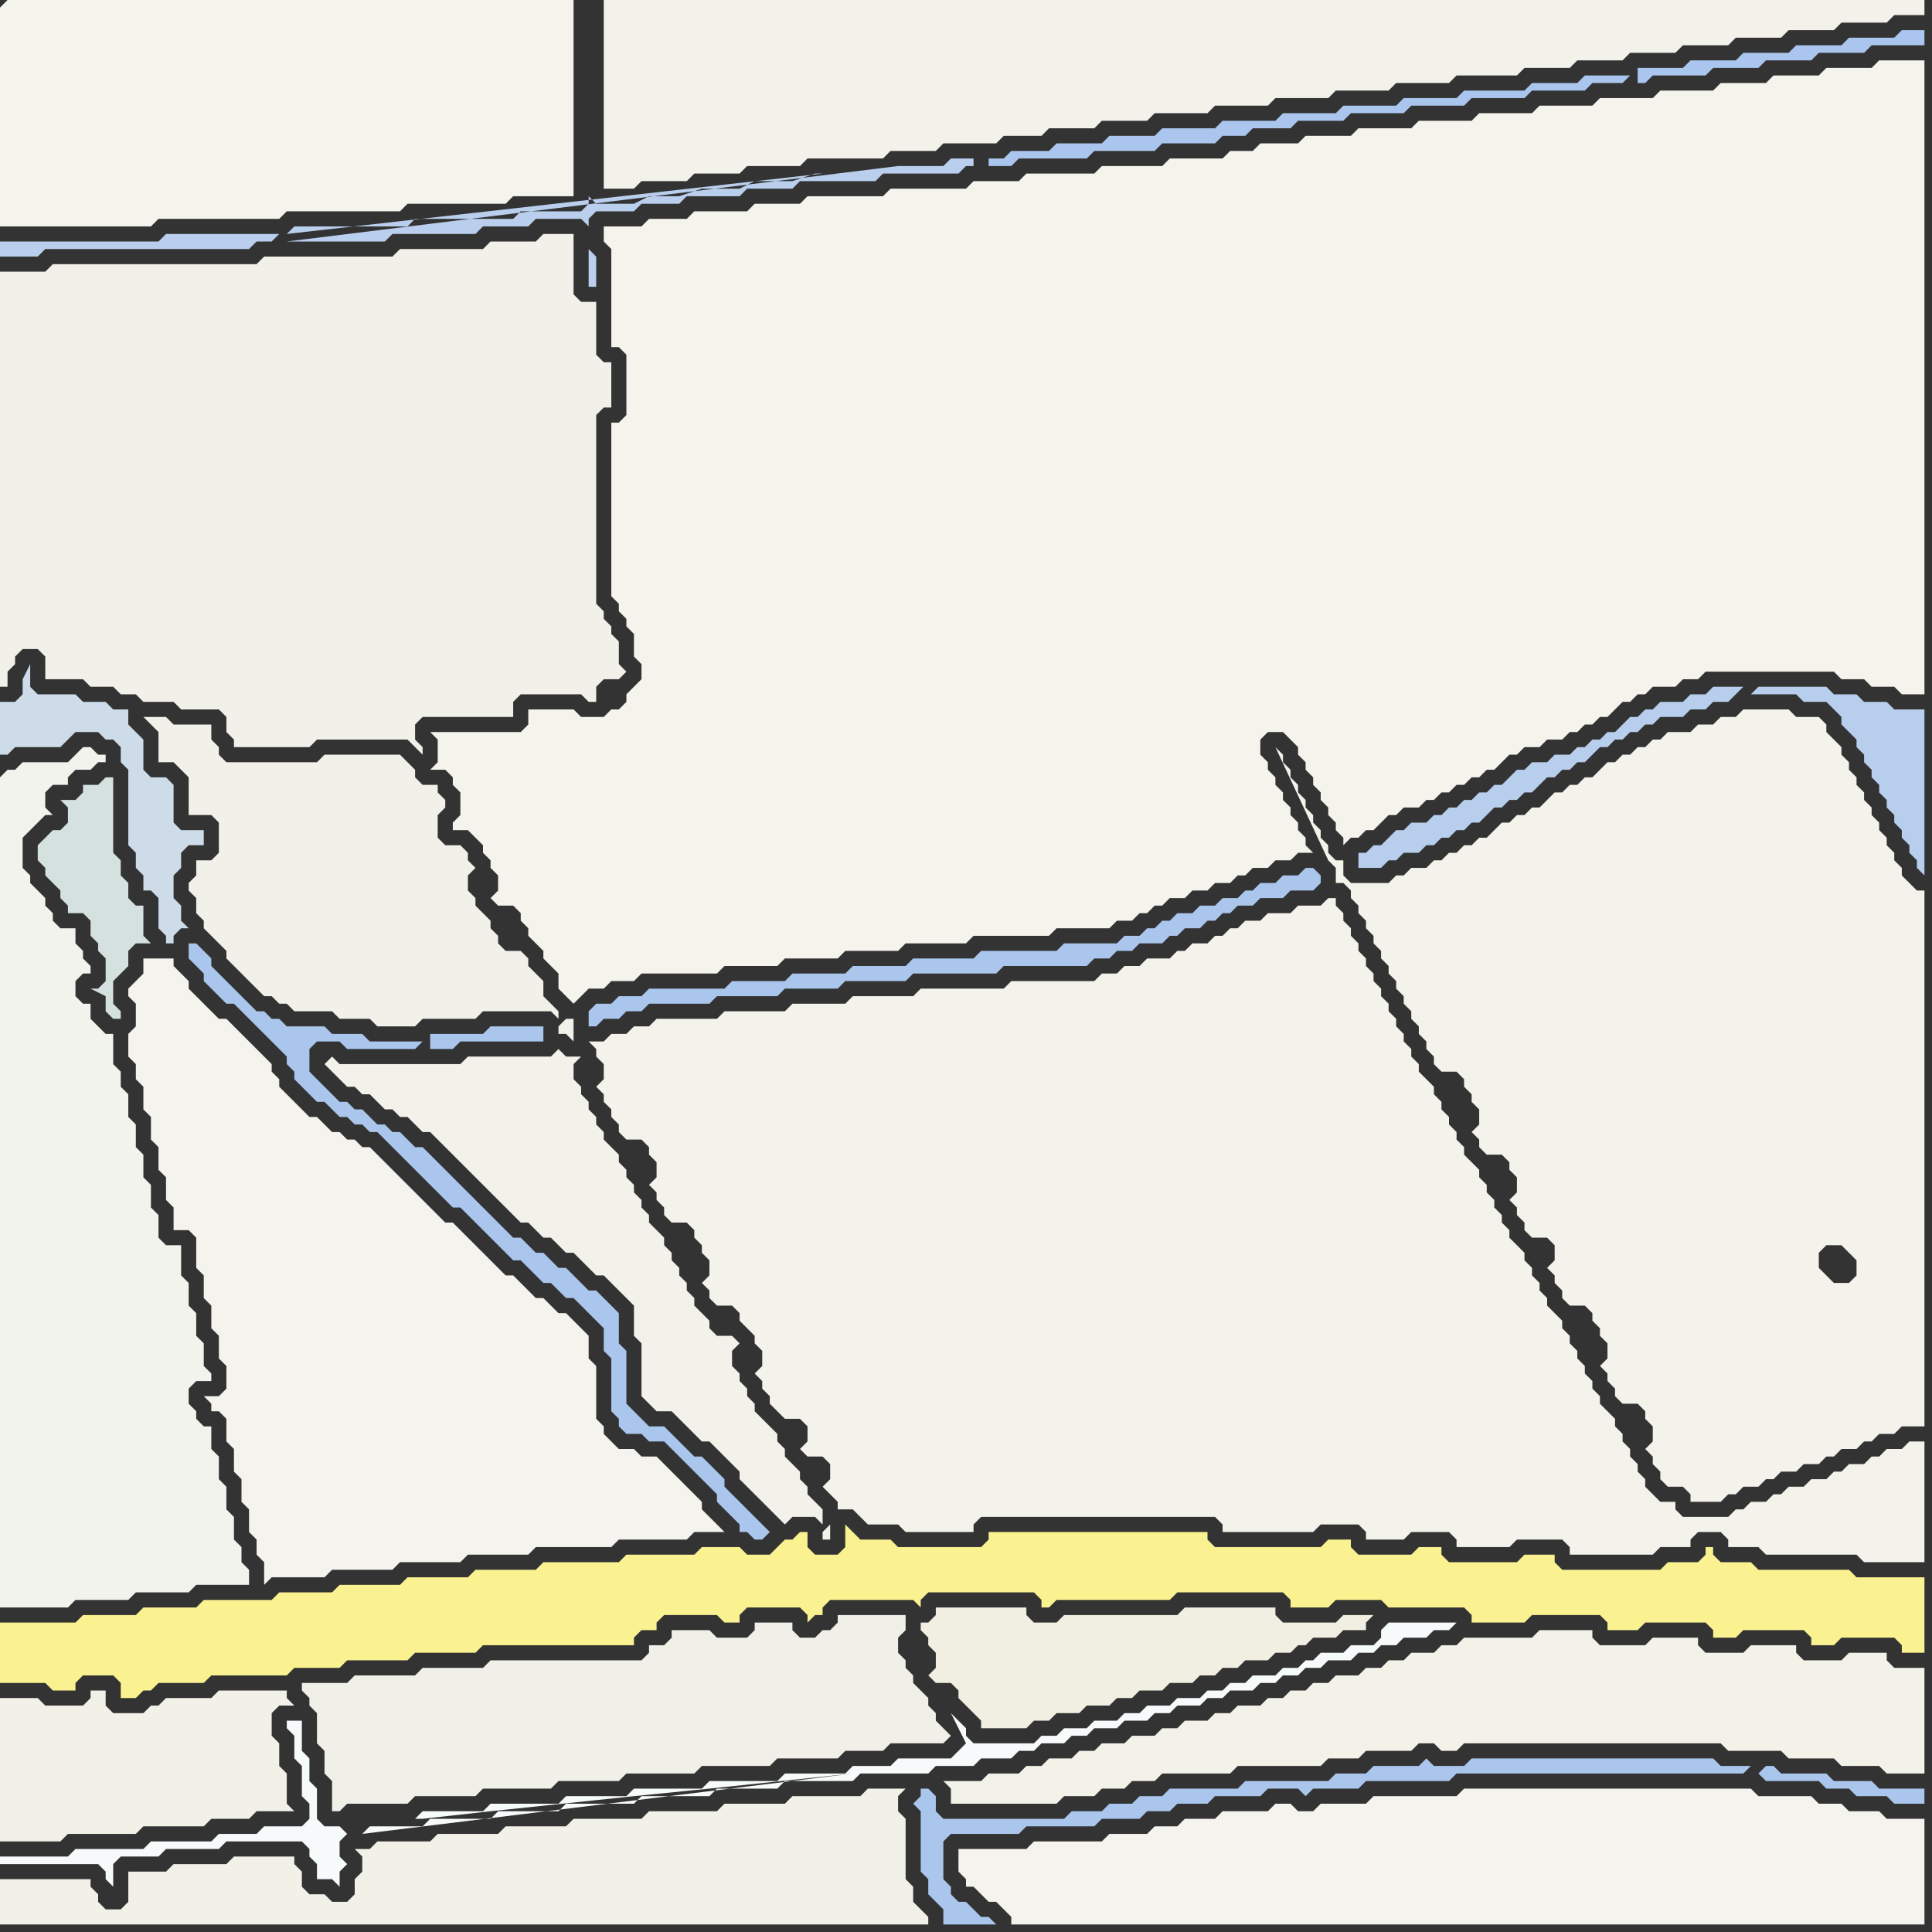<svg width="256" height="256" xmlns="http://www.w3.org/2000/svg"><rect width="100%" height="100%" fill="#333333" stroke="none"/><script> 
var tempColor;
function hoverPath(evt){
obj = evt.target;
tempColor = obj.getAttribute("fill");
obj.setAttribute("fill","red");
//alert(tempColor);
//obj.setAttribute("stroke","red");}
function recoverPath(evt){
obj = evt.target;
obj.setAttribute("fill", tempColor);
//obj.setAttribute("stroke", tempColor);
}</script><path onmouseover="hoverPath(evt)" onmouseout="recoverPath(evt)" fill="rgb(244,243,236)" d="M  0,1l 0,29 20,0 1,-1 16,0 1,-1 15,0 1,-1 13,0 1,-1 8,0 0,-26 -75,0 -1,1Z"/>
<path onmouseover="hoverPath(evt)" onmouseout="recoverPath(evt)" fill="rgb(242,241,232)" d="M  0,229l 0,15 8,0 1,-1 9,0 1,-1 8,0 1,-1 5,0 1,-1 5,0 -1,-1 0,-4 -1,-1 0,-3 -1,-1 0,-3 1,-1 2,0 -1,-1 0,-1 -9,0 -1,1 -6,0 -1,1 -1,0 -1,1 -4,0 -1,-1 0,-2 -2,0 0,1 -1,1 -5,0 -1,-1 -5,0Z"/>
<path onmouseover="hoverPath(evt)" onmouseout="recoverPath(evt)" fill="rgb(250,241,144)" d="M  37,211l 0,0 -1,1 -9,0 -1,1 -7,0 -1,1 -7,0 -1,1 -10,0 0,8 6,0 1,1 3,0 0,-1 1,-1 4,0 1,1 0,2 2,0 1,-1 1,0 1,-1 6,0 1,-1 10,0 1,-1 6,0 1,-1 8,0 1,-1 8,0 1,-1 20,0 0,-1 1,-1 2,0 0,-1 1,-1 7,0 1,1 2,0 0,-1 1,-1 7,0 1,1 0,1 1,-1 1,0 0,-1 1,-1 11,0 1,1 0,-1 1,-1 14,0 1,1 0,1 1,0 1,-1 15,0 1,-1 14,0 1,1 0,1 5,0 1,-1 6,0 1,1 10,0 1,1 0,1 7,0 1,-1 9,0 1,1 0,1 4,0 1,-1 8,0 1,1 0,1 3,0 1,-1 8,0 1,1 0,1 3,0 1,-1 7,0 1,1 0,1 3,0 0,-10 -9,0 -1,-1 -12,0 -1,-1 -4,0 -1,-1 0,-1 -1,0 0,1 -1,1 -4,0 -1,1 -13,0 -1,-1 0,-1 -4,0 -1,1 -9,0 -1,-1 0,-1 -3,0 -1,1 -7,0 -1,-1 0,-1 -3,0 -1,1 -14,0 -1,-1 0,-1 -29,0 0,1 -1,1 -11,0 -1,-1 -4,0 -1,-1 -1,-1 0,3 -1,1 -3,0 -1,-1 0,-2 -1,0 -1,1 -1,0 -1,1 -1,1 -3,0 -1,-1 -5,0 -1,1 -9,0 -1,1 -10,0 -1,1 -8,0 -1,1 -8,0 -1,1 -8,0 -1,1Z"/>
<path onmouseover="hoverPath(evt)" onmouseout="recoverPath(evt)" fill="rgb(243,242,234)" d="M  43,141l 2,2 1,1 1,0 1,1 1,0 1,1 1,1 1,0 1,1 1,0 1,1 1,1 1,0 1,1 1,1 8,8 1,1 1,1 1,0 1,1 1,1 1,0 1,1 1,1 1,0 1,1 1,1 1,1 1,0 1,1 1,1 1,1 1,1 0,4 1,1 0,7 1,1 1,1 2,0 1,1 1,1 1,1 1,1 1,0 1,1 1,1 1,1 1,1 0,1 1,1 1,1 1,1 1,1 1,1 1,1 1,-1 3,0 1,1 0,-2 -1,-1 -1,-1 0,-1 -1,-1 0,-1 -1,-1 -1,-1 0,-1 -1,-1 0,-1 -1,-1 -1,-1 -1,-1 0,-1 -1,-1 0,-1 -1,-1 0,-1 -1,-1 0,-2 1,-1 -1,-1 -2,0 -1,-1 0,-1 -1,-1 -1,-1 0,-1 -1,-1 0,-1 -1,-1 0,-1 -1,-1 0,-1 -1,-1 0,-1 -1,-1 -1,-1 0,-1 -1,-1 0,-1 -1,-1 0,-1 -1,-1 0,-1 -1,-1 0,-1 -1,-1 -1,-1 0,-1 -1,-1 0,-1 -1,-1 0,-1 -1,-1 0,-1 -1,-1 0,-2 1,-1 -2,0 -1,-1 -1,1 -11,0 -1,1 -16,0 -1,-1 -1,1 67,61 -1,1 0,1 1,0 0,-2 -67,-61Z"/>
<path onmouseover="hoverPath(evt)" onmouseout="recoverPath(evt)" fill="rgb(240,239,226)" d="M  123,217l 0,1 1,1 0,2 -1,1 1,1 2,0 1,1 0,1 1,1 1,1 1,1 0,1 6,0 1,-1 2,0 1,-1 3,0 1,-1 3,0 1,-1 2,0 1,-1 3,0 1,-1 3,0 1,-1 2,0 1,-1 2,0 1,-1 3,0 1,-1 2,0 1,-1 1,0 1,-1 3,0 1,-1 3,0 0,-1 1,-1 -4,0 -1,1 -7,0 -1,-1 0,-1 -12,0 -1,1 -15,0 -1,1 -3,0 -1,-1 0,-1 -12,0 0,1 -1,1 -1,0 0,1 1,1Z"/>
<path onmouseover="hoverPath(evt)" onmouseout="recoverPath(evt)" fill="rgb(244,243,237)" d="M  127,245l 0,3 1,1 0,1 1,0 1,1 1,1 1,0 1,1 1,1 0,1 121,0 0,-14 -5,0 -1,-1 -4,0 -1,-1 -3,0 -1,-1 -7,0 -1,-1 -38,0 -1,1 -11,0 -1,1 -6,0 -1,1 -2,0 -1,-1 -2,0 -1,1 -6,0 -1,1 -4,0 -1,1 -3,0 -1,1 -5,0 -1,1 -9,0 -1,1Z"/>
<path onmouseover="hoverPath(evt)" onmouseout="recoverPath(evt)" fill="rgb(244,243,235)" d="M  184,117l -5,0 -1,-1 0,-2 -1,0 -1,-1 0,-1 -1,-1 0,-1 -1,-1 0,-1 -1,-1 0,-1 -1,-1 0,-1 -1,-1 0,-1 -1,-1 0,-1 -1,-1 7,15 1,1 0,2 1,0 1,1 0,1 1,1 0,1 1,1 0,1 1,1 0,1 1,1 0,1 1,1 0,1 1,1 0,1 1,1 0,1 1,1 0,1 1,1 0,1 1,1 0,1 1,1 0,1 1,1 2,0 1,1 0,1 1,1 0,1 1,1 0,2 -1,1 1,1 0,1 1,1 2,0 1,1 0,1 1,1 0,2 -1,1 1,1 0,1 1,1 0,1 1,1 2,0 1,1 0,2 -1,1 1,1 0,1 1,1 0,1 1,1 2,0 1,1 0,1 1,1 0,1 1,1 0,2 -1,1 1,1 0,1 1,1 0,1 1,1 2,0 1,1 0,1 1,1 0,2 -1,1 1,1 0,1 1,1 0,1 1,1 2,0 1,1 0,1 4,0 1,-1 1,0 1,-1 2,0 1,-1 1,0 1,-1 2,0 1,-1 2,0 1,-1 1,0 1,-1 2,0 1,-1 1,0 1,-1 2,0 1,-1 3,0 0,-71 -1,0 -1,-1 -1,-1 0,-1 -1,-1 0,-1 -1,-1 0,-1 -1,-1 0,-1 -1,-1 0,-1 -1,-1 0,-1 -1,-1 0,-1 -1,-1 0,-1 -1,-1 0,-1 -1,-1 -1,-1 0,-1 -1,-1 -3,0 -1,-1 -6,0 -1,1 -2,0 -1,1 -2,0 -1,1 -3,0 -1,1 -1,0 -1,1 -1,0 -1,1 -1,0 -1,1 -1,0 -1,1 -1,1 -1,0 -1,1 -1,0 -1,1 -1,0 -1,1 -1,1 -1,0 -1,1 -1,0 -1,1 -1,0 -2,2 -1,0 -1,1 -1,0 -1,1 -1,0 -1,1 -1,0 -1,1 -2,0 -1,1 -1,0 -1,1 62,50 0,2 -1,1 -2,0 -1,-1 -1,-1 0,-2 1,-1 2,0 1,1 1,1 -62,-50Z"/>
<path onmouseover="hoverPath(evt)" onmouseout="recoverPath(evt)" fill="rgb(212,225,222)" d="M  15,109l 0,-6 -1,0 -1,1 -2,0 0,1 -1,1 -2,0 1,1 0,2 -1,1 -1,0 -1,1 -1,1 0,2 1,1 0,1 1,1 1,1 0,1 1,1 0,1 2,0 1,1 0,2 1,1 0,1 1,1 0,3 -1,1 -1,0 2,1 0,2 1,1 1,0 0,-1 -1,-1 0,-3 1,-1 1,-1 0,-2 1,-1 2,0 -1,-1 0,-4 -1,0 -1,-1 0,-2 -1,-1 0,-2 -1,-1Z"/>
<path onmouseover="hoverPath(evt)" onmouseout="recoverPath(evt)" fill="rgb(241,240,233)" d="M  26,114l 0,2 -1,1 0,1 1,1 0,2 1,1 0,1 1,1 1,1 1,1 0,1 1,1 1,1 1,1 1,1 1,1 1,0 1,1 1,0 1,1 5,0 1,1 4,0 1,1 5,0 1,-1 7,0 1,-1 9,0 1,1 0,-1 -1,-1 -1,-1 0,-2 -1,-1 -1,-1 0,-1 -1,-1 -2,0 -1,-1 0,-1 -1,-1 0,-1 -1,-1 -1,-1 0,-1 -1,-1 0,-2 1,-1 -1,-1 0,-1 -1,-1 -2,0 -1,-1 0,-3 1,-1 0,-1 -1,-1 0,-1 -2,0 -1,-1 0,-1 -1,-1 -1,-1 -10,0 -1,1 -12,0 -1,-1 0,-1 -1,-1 0,-2 -5,0 -1,-1 -3,0 1,1 0,0 1,1 0,4 2,0 1,1 1,1 0,5 3,0 1,1 0,4 -1,1 -2,0 49,21 -1,1 0,1 1,0 1,1 0,-3 -1,0 -49,-21Z"/>
<path onmouseover="hoverPath(evt)" onmouseout="recoverPath(evt)" fill="rgb(246,250,250)" d="M  45,242l -2,0 -1,-1 0,-4 -1,-1 0,-3 -1,-1 0,-4 -2,0 0,1 1,1 0,3 1,1 0,4 1,1 0,2 -1,1 -5,0 -1,1 -5,0 -1,1 -8,0 -1,1 -9,0 -1,1 -9,0 0,1 13,0 1,1 0,1 1,1 0,-3 1,-1 5,0 1,-1 7,0 1,-1 10,0 1,1 0,1 1,1 0,2 2,0 1,1 0,-2 1,-1 -1,-1 0,-2 1,-1 -1,-1 3,1 1,-1 7,0 1,-1 8,0 1,-1 8,0 1,-1 9,0 1,-1 9,0 1,-1 8,0 1,-1 9,0 1,-1 9,0 1,-1 5,0 1,-1 4,0 1,-1 2,0 1,-1 3,0 1,-1 2,0 1,-1 3,0 1,-1 3,0 1,-1 2,0 1,-1 3,0 1,-1 2,0 1,-1 3,0 1,-1 2,0 1,-1 2,0 1,-1 2,0 1,-1 3,0 1,-1 2,0 1,-1 2,0 1,-1 3,0 1,-1 2,0 1,-1 -9,0 -1,1 0,1 -1,1 -3,0 -1,1 -3,0 -1,1 -1,0 -1,1 -2,0 -1,1 -3,0 -1,1 -2,0 -1,1 -2,0 -1,1 -3,0 -1,1 -3,0 -1,1 -2,0 -1,1 -3,0 -1,1 -3,0 -1,1 -2,0 -1,1 -8,0 -1,-1 0,-1 -1,-1 -1,-1 2,4 -1,1 -1,1 -7,0 -1,1 -5,0 -1,1 -8,0 -1,1 -9,0 -1,1 -9,0 -1,1 -8,0 -1,1 -9,0 -1,1 -8,0 -1,1 1,0 9,-1 19,-2 10,-1 19,-2 -65,8 -3,-1Z"/>
<path onmouseover="hoverPath(evt)" onmouseout="recoverPath(evt)" fill="rgb(241,241,233)" d="M  56,95l 12,0 0,-2 1,-1 8,0 1,1 1,0 0,-2 1,-1 2,0 1,-1 -1,-1 0,-3 -1,-1 0,-1 -1,-1 0,-1 -1,-1 0,-25 1,-1 1,0 0,-6 -1,0 -1,-1 0,-7 -2,0 -1,-1 0,-8 -4,0 -1,1 -6,0 -1,1 -11,0 -1,1 -17,0 -1,1 -27,0 -1,1 -6,0 0,55 1,0 0,-2 1,-1 0,-1 1,-1 2,0 1,1 0,3 5,0 1,1 3,0 1,1 2,0 1,1 4,0 1,1 5,0 1,1 0,2 1,1 0,1 10,0 1,-1 12,0 1,1 1,1 0,-1 -1,-1 0,-2 1,-1Z"/>
<path onmouseover="hoverPath(evt)" onmouseout="recoverPath(evt)" fill="rgb(170,198,237)" d="M  56,138l -7,0 -1,-1 -4,0 -1,-1 -5,0 -1,-1 -1,0 -1,-1 -1,0 -1,-1 -1,-1 -1,-1 -1,-1 -1,-1 -1,-1 0,-1 -1,-1 -1,-1 -1,0 0,2 1,1 0,0 1,1 0,1 1,1 2,2 1,0 1,1 1,1 1,1 1,1 1,1 1,1 1,1 0,1 1,1 0,1 1,1 1,1 1,1 1,0 1,1 1,1 1,0 1,1 1,0 1,1 1,0 1,1 1,1 1,1 1,1 1,1 1,1 1,1 1,1 1,1 1,1 1,0 2,2 1,1 2,2 1,1 1,1 1,0 1,1 2,2 1,0 1,1 1,1 1,0 1,1 1,1 1,1 1,1 0,3 1,1 0,7 1,1 0,1 1,1 2,0 1,1 2,0 1,1 1,1 1,1 1,1 1,1 1,1 1,1 0,1 1,1 1,1 1,1 0,1 1,0 1,1 1,0 1,-1 -1,-1 0,0 -1,-1 -1,-1 -1,-1 -1,-1 -1,-1 0,-1 -1,-1 -1,-1 -1,-1 -1,0 -1,-1 -1,-1 -1,-1 -1,-1 -2,0 -1,-1 -1,-1 -1,-1 0,-7 -1,-1 0,-4 -1,-1 -1,-1 -1,-1 -1,0 -1,-1 -2,-2 -1,0 -2,-2 -1,0 -1,-1 -1,-1 -1,0 -1,-1 -1,-1 -1,-1 -1,-1 -1,-1 -1,-1 -1,-1 -1,-1 -1,-1 -1,-1 -1,-1 -1,-1 -1,0 -1,-1 -1,-1 -1,0 -1,-1 -1,0 -1,-1 -1,-1 -1,0 -1,-1 -1,0 -1,-1 -1,-1 -1,-1 -1,-1 0,-3 1,-1 3,0 1,1 9,0 1,-1 1,1 3,0 1,-1 11,0 0,-2 -7,0 -1,1 -7,0 0,2 -1,-1Z"/>
<path onmouseover="hoverPath(evt)" onmouseout="recoverPath(evt)" fill="rgb(170,198,237)" d="M  78,134l 0,2 1,0 1,-1 2,0 1,-1 2,0 1,-1 8,0 1,-1 8,0 1,-1 7,0 1,-1 8,0 1,-1 11,0 1,-1 11,0 1,-1 2,0 1,-1 2,0 1,-1 3,0 1,-1 1,0 1,-1 2,0 1,-1 1,0 1,-1 1,0 1,-1 2,0 1,-1 3,0 1,-1 3,0 1,-1 0,-1 -1,-1 -1,0 -1,1 -2,0 -1,1 -2,0 -1,1 -1,0 -1,1 -2,0 -1,1 -2,0 -1,1 -2,0 -1,1 -1,0 -1,1 -1,0 -1,1 -2,0 -1,1 -7,0 -1,1 -10,0 -1,1 -8,0 -1,1 -7,0 -1,1 -7,0 -1,1 -7,0 -1,1 -10,0 -1,1 -3,0 -1,1 -2,0 -1,1Z"/>
<path onmouseover="hoverPath(evt)" onmouseout="recoverPath(evt)" fill="rgb(244,243,235)" d="M  80,138l -2,0 1,1 0,1 1,1 0,2 -1,1 1,1 0,1 1,1 0,1 1,1 0,1 1,1 2,0 1,1 0,1 1,1 0,2 -1,1 1,1 0,1 1,1 0,1 1,1 2,0 1,1 0,1 1,1 0,1 1,1 0,2 -1,1 1,1 0,1 1,1 2,0 1,1 0,1 1,1 1,1 0,1 1,1 0,2 -1,1 1,1 0,1 1,1 0,1 1,1 1,1 2,0 1,1 0,2 -1,1 1,1 2,0 1,1 0,2 -1,1 1,1 0,0 1,1 0,1 2,0 1,1 1,1 4,0 1,1 9,0 0,-1 1,-1 31,0 1,1 0,1 12,0 1,-1 5,0 1,1 0,1 5,0 1,-1 5,0 1,1 0,1 7,0 1,-1 6,0 1,1 0,1 11,0 1,-1 4,0 0,-1 1,-1 3,0 1,1 0,1 4,0 1,1 12,0 1,1 8,0 0,-16 -2,0 -1,1 -2,0 -1,1 -1,0 -1,1 -2,0 -1,1 -1,0 -1,1 -2,0 -1,1 -2,0 -1,1 -1,0 -1,1 -2,0 -1,1 -1,0 -1,1 -6,0 -1,-1 0,-1 -2,0 -1,-1 -1,-1 0,-1 -1,-1 0,-1 -1,-1 0,-1 -1,-1 0,-1 -1,-1 0,-1 -1,-1 -1,-1 0,-1 -1,-1 0,-1 -1,-1 0,-1 -1,-1 0,-1 -1,-1 0,-1 -1,-1 0,-1 -1,-1 -1,-1 0,-1 -1,-1 0,-1 -1,-1 0,-1 -1,-1 0,-1 -1,-1 -1,-1 0,-1 -1,-1 0,-1 -1,-1 0,-1 -1,-1 0,-1 -1,-1 0,-1 -1,-1 -1,-1 0,-1 -1,-1 0,-1 -1,-1 0,-1 -1,-1 0,-1 -1,-1 0,-1 -1,-1 -1,-1 0,-1 -1,-1 0,-1 -1,-1 0,-1 -1,-1 0,-1 -1,-1 0,-1 -1,-1 0,-1 -1,-1 0,-1 -1,-1 0,-1 -1,-1 0,-1 -1,-1 0,-1 -1,-1 0,-1 -1,-1 0,-1 -1,0 -1,1 -3,0 -1,1 -3,0 -1,1 -2,0 -1,1 -1,0 -1,1 -1,0 -1,1 -2,0 -1,1 -1,0 -1,1 -3,0 -1,1 -2,0 -1,1 -2,0 -1,1 -11,0 -1,1 -11,0 -1,1 -8,0 -1,1 -7,0 -1,1 -8,0 -1,1 -8,0 -1,1 -2,0 -1,1 -2,0 -1,1Z"/>
<path onmouseover="hoverPath(evt)" onmouseout="recoverPath(evt)" fill="rgb(243,242,232)" d="M  126,238l 0,1 14,0 1,-1 4,0 1,-1 3,0 1,-1 3,0 1,-1 9,0 1,-1 11,0 1,-1 4,0 1,-1 6,0 1,-1 2,0 1,1 2,0 1,-1 34,0 1,1 7,0 1,1 6,0 1,1 5,0 1,1 5,0 0,-14 -4,0 -1,-1 0,-1 -5,0 -1,1 -5,0 -1,-1 0,-1 -6,0 -1,1 -5,0 -1,-1 0,-1 -6,0 -1,1 -6,0 -1,-1 0,-1 -7,0 -1,1 -9,0 -1,1 -2,0 -1,1 -3,0 -1,1 -2,0 -1,1 -2,0 -1,1 -3,0 -1,1 -2,0 -1,1 -2,0 -1,1 -2,0 -1,1 -3,0 -1,1 -2,0 -1,1 -3,0 -1,1 -2,0 -1,1 -3,0 -1,1 -3,0 -1,1 -2,0 -1,1 -3,0 -1,1 -2,0 -1,1 -4,0 -1,1 -5,0 1,1Z"/>
<path onmouseover="hoverPath(evt)" onmouseout="recoverPath(evt)" fill="rgb(170,198,238)" d="M  216,10l -6,0 -1,1 -6,0 -1,1 -8,0 -1,1 -7,0 -1,1 -7,0 -1,1 -7,0 -1,1 -7,0 -1,1 -7,0 -1,1 -6,0 -1,1 -6,0 -1,1 -5,0 -1,1 -2,0 0,1 3,0 1,-1 9,0 1,-1 8,0 1,-1 7,0 1,-1 3,0 1,-1 5,0 1,-1 6,0 1,-1 7,0 1,-1 7,0 1,-1 7,0 1,-1 7,0 1,-1 4,0 1,-1 1,1 1,0 1,-1 7,0 1,-1 6,0 1,-1 6,0 1,-1 6,0 1,-1 7,0 0,-2 -3,0 -1,1 -6,0 -1,1 -6,0 -1,1 -6,0 -1,1 -6,0 -1,1 -6,0 0,2 -1,-1Z"/>
<path onmouseover="hoverPath(evt)" onmouseout="recoverPath(evt)" fill="rgb(242,243,236)" d="M  0,103l 0,110 9,0 1,-1 7,0 1,-1 7,0 1,-1 7,0 0,-2 -1,-1 0,-2 -1,-1 0,-3 -1,-1 0,-3 -1,-1 0,-3 -1,-1 0,-3 -1,0 -1,-1 0,-1 -1,-1 0,-2 1,-1 2,0 0,-1 -1,-1 0,-3 -1,-1 0,-3 -1,-1 0,-3 -1,-1 0,-4 -2,0 -1,-1 0,-3 -1,-1 0,-3 -1,-1 0,-3 -1,-1 0,-3 -1,-1 0,-3 -1,-1 0,-2 -1,-1 0,-4 -1,0 -1,-1 -1,-1 0,-2 -1,0 -1,-1 0,-2 1,-1 1,0 0,-1 -1,-1 0,-1 -1,-1 0,-2 -2,0 -1,-1 0,-1 -1,-1 0,-1 -1,-1 -1,-1 0,-1 -1,-1 0,-4 1,-1 1,-1 1,-1 1,0 -1,-1 0,-2 1,-1 2,0 0,-1 1,-1 2,0 1,-1 1,0 0,-1 -1,0 -1,-1 -1,0 -1,1 -1,1 -6,0 -1,1 -1,0 -1,1Z"/>
<path onmouseover="hoverPath(evt)" onmouseout="recoverPath(evt)" fill="rgb(205,220,232)" d="M  19,98l -1,-1 -1,-1 0,-2 -2,0 -1,-1 -3,0 -1,-1 -5,0 -1,-1 0,-3 -1,2 0,2 -1,1 -2,0 0,7 1,0 1,-1 6,0 1,-1 1,-1 3,0 1,1 1,0 1,1 0,2 1,1 0,10 1,1 0,2 1,1 0,2 1,0 1,1 0,4 1,1 0,1 1,0 0,-1 1,-1 1,0 -1,-1 0,-2 -1,-1 0,-3 1,-1 0,-2 1,-1 2,0 0,-2 -3,0 -1,-1 0,-5 -1,-1 -2,0 -1,-1Z"/>
<path onmouseover="hoverPath(evt)" onmouseout="recoverPath(evt)" fill="rgb(244,243,237)" d="M  21,127l -2,0 0,2 -1,1 -1,1 0,1 1,1 0,3 -1,1 0,3 1,1 0,2 1,1 0,3 1,1 0,3 1,1 0,3 1,1 0,3 1,1 0,3 2,0 1,1 0,4 1,1 0,3 1,1 0,3 1,1 0,3 1,1 0,3 -1,1 -2,0 1,1 0,1 1,0 1,1 0,3 1,1 0,3 1,1 0,3 1,1 0,3 1,1 0,2 1,1 0,3 1,-1 7,0 1,-1 8,0 1,-1 8,0 1,-1 8,0 1,-1 10,0 1,-1 9,0 1,-1 4,0 -1,-1 0,0 -1,-1 -1,-1 0,-1 -1,-1 -1,-1 -1,-1 -1,-1 -1,-1 -1,-1 -2,0 -1,-1 -2,0 -1,-1 -1,-1 0,-1 -1,-1 0,-7 -1,-1 0,-3 -1,-1 -1,-1 -1,-1 -1,0 -1,-1 -1,-1 -1,0 -1,-1 -1,-1 -1,-1 -1,0 -1,-1 -1,-1 -1,-1 -1,-1 -1,-1 -1,-1 -1,-1 -1,0 -4,-4 -1,-1 -1,-1 -1,-1 -1,-1 -1,-1 -1,-1 -1,0 -1,-1 -1,0 -1,-1 -1,0 -1,-1 -1,-1 -1,0 -1,-1 -1,-1 -1,-1 -1,-1 0,-1 -1,-1 0,-1 -1,-1 -1,-1 -1,-1 -1,-1 -1,-1 -1,-1 -1,0 -1,-1 -1,-1 -1,-1 -1,-1 0,-1 -1,-1 -1,-1 0,-1Z"/>
<path onmouseover="hoverPath(evt)" onmouseout="recoverPath(evt)" fill="rgb(186,207,237)" d="M  37,31l -15,0 -1,1 -21,0 0,2 5,0 1,-1 27,0 1,-1 2,0 1,-1 1,1 13,0 1,-1 11,0 1,-1 6,0 1,-1 6,0 1,1 0,-1 1,-1 5,0 1,-1 5,0 1,-1 7,0 1,-1 6,0 1,-1 10,0 1,-1 10,0 1,-1 1,0 0,-1 -3,0 -1,1 -6,0 -81,10 -1,-1 72,-8 -1,0 -3,1 -5,0 -2,1 -5,0 -3,1 -4,0 -2,1 -5,0 -1,-1 0,1 -1,1 -8,0 -1,1 -13,0 -1,1 -15,0 -1,1 71,-8 -72,8 41,2 0,5 1,0 0,-4 -1,-1 -41,-2Z"/>
<path onmouseover="hoverPath(evt)" onmouseout="recoverPath(evt)" fill="rgb(240,240,232)" d="M  42,223l -2,0 0,1 1,1 0,1 1,1 0,4 1,1 0,3 1,1 0,4 1,0 1,-1 8,0 1,-1 8,0 1,-1 9,0 1,-1 8,0 1,-1 9,0 1,-1 9,0 1,-1 8,0 1,-1 5,0 1,-1 7,0 1,-1 -1,-1 0,0 -1,-1 0,-1 -1,-1 0,-1 -1,-1 -1,-1 0,-1 -1,-1 0,-1 -1,-1 0,-2 1,-1 0,-2 -9,0 0,1 -1,1 -1,0 -1,1 -2,0 -1,-1 0,-1 -5,0 0,1 -1,1 -4,0 -1,-1 -5,0 0,1 -1,1 -2,0 0,1 -1,1 -20,0 -1,1 -8,0 -1,1 -8,0 -1,1Z"/>
<path onmouseover="hoverPath(evt)" onmouseout="recoverPath(evt)" fill="rgb(242,241,232)" d="M  48,247l 0,1 -1,1 0,2 -1,1 -2,0 -1,-1 -2,0 -1,-1 0,-2 -1,-1 0,-1 -8,0 -1,1 -7,0 -1,1 -5,0 0,4 -1,1 -2,0 -1,-1 0,-1 -1,-1 0,-1 -12,0 0,6 123,0 0,-1 -1,-1 0,0 -1,-1 0,-2 -1,-1 0,-8 -1,-1 0,-2 1,-1 -5,0 -1,1 -9,0 -1,1 -8,0 -1,1 -9,0 -1,1 -9,0 -1,1 -8,0 -1,1 -8,0 -1,1 -7,0 -1,1 -2,0 1,1Z"/>
<path onmouseover="hoverPath(evt)" onmouseout="recoverPath(evt)" fill="rgb(244,243,236)" d="M  58,99l 0,2 -1,1 2,0 1,1 0,1 1,1 0,3 -1,1 0,1 2,0 1,1 1,1 0,1 1,1 0,1 1,1 0,2 -1,1 1,1 2,0 1,1 0,1 1,1 0,1 1,1 1,1 0,1 1,1 1,1 0,2 1,1 1,1 1,-1 0,0 1,-1 2,0 1,-1 3,0 1,-1 10,0 1,-1 7,0 1,-1 7,0 1,-1 7,0 1,-1 8,0 1,-1 10,0 1,-1 7,0 1,-1 2,0 1,-1 1,0 1,-1 1,0 1,-1 2,0 1,-1 2,0 1,-1 2,0 1,-1 1,0 1,-1 2,0 1,-1 2,0 1,-1 2,0 -1,-1 0,-1 -1,-1 0,-1 -1,-1 0,-1 -1,-1 0,-1 -1,-1 0,-1 -1,-1 0,-1 -1,-1 0,-2 1,-1 2,0 1,1 1,1 0,1 1,1 0,1 1,1 0,1 1,1 0,1 1,1 0,1 1,1 0,1 1,1 0,1 1,-1 1,0 1,-1 1,0 1,-1 1,-1 1,0 1,-1 2,0 1,-1 1,0 1,-1 1,0 1,-1 1,0 1,-1 1,0 1,-1 1,0 1,-1 1,-1 1,0 1,-1 2,0 1,-1 2,0 1,-1 1,0 1,-1 1,0 1,-1 1,0 1,-1 1,-1 1,0 1,-1 1,0 1,-1 3,0 1,-1 2,0 1,-1 17,0 1,1 3,0 1,1 3,0 1,1 3,0 0,-84 -6,0 -1,1 -6,0 -1,1 -6,0 -1,1 -6,0 -1,1 -7,0 -1,1 -7,0 -1,1 -7,0 -1,1 -7,0 -1,1 -7,0 -1,1 -7,0 -1,1 -6,0 -1,1 -5,0 -1,1 -3,0 -1,1 -7,0 -1,1 -8,0 -1,1 -9,0 -1,1 -6,0 -1,1 -10,0 -1,1 -10,0 -1,1 -6,0 -1,1 -7,0 -1,1 -5,0 -1,1 -5,0 0,2 1,1 0,13 1,0 1,1 0,8 -1,1 -1,0 0,23 1,1 0,1 1,1 0,1 1,1 0,3 1,1 0,2 -1,1 -1,1 0,1 -1,1 -1,0 -1,1 -3,0 -1,-1 -6,0 0,2 -1,1 -12,0 1,1Z"/>
<path onmouseover="hoverPath(evt)" onmouseout="recoverPath(evt)" fill="rgb(242,241,234)" d="M  107,21l 10,0 1,-1 6,0 1,-1 7,0 1,-1 5,0 1,-1 6,0 1,-1 6,0 1,-1 7,0 1,-1 7,0 1,-1 7,0 1,-1 7,0 1,-1 7,0 1,-1 8,0 1,-1 6,0 1,-1 6,0 1,-1 6,0 1,-1 6,0 1,-1 6,0 1,-1 6,0 1,-1 6,0 1,-1 4,0 0,-2 -175,0 0,25 4,0 1,-1 6,0 1,-1 6,0 1,-1 7,0 1,-1Z"/>
<path onmouseover="hoverPath(evt)" onmouseout="recoverPath(evt)" fill="rgb(183,206,237)" d="M  231,91l -4,0 -1,1 -2,0 -1,1 -3,0 -1,1 -1,0 -1,1 -1,0 -1,1 -1,1 -1,0 -1,1 -1,0 -1,1 -1,0 -1,1 -2,0 -1,1 -2,0 -1,1 -1,0 -1,1 -1,1 -1,0 -1,1 -1,0 -1,1 -1,0 -1,1 -1,0 -1,1 -1,0 -1,1 -2,0 -1,1 -1,0 -1,1 -1,1 -1,0 -1,1 -1,0 0,2 3,0 1,-1 1,0 1,-1 2,0 1,-1 1,0 1,-1 1,0 1,-1 1,0 1,-1 1,0 1,-1 1,-1 1,0 1,-1 1,0 1,-1 1,0 1,-1 1,-1 1,0 1,-1 1,0 1,-1 1,0 1,-1 1,-1 1,0 1,-1 1,0 1,-1 1,0 1,-1 1,0 1,-1 3,0 1,-1 2,0 1,-1 2,0 1,-1 1,-1 1,1 6,0 1,1 3,0 1,1 1,1 0,1 1,1 1,1 0,1 1,1 0,1 1,1 0,1 1,1 0,1 1,1 0,1 1,1 0,1 1,1 0,1 1,1 0,1 1,1 0,1 1,1 0,-22 -4,0 -1,-1 -3,0 -1,-1 -3,0 -1,-1 -9,0 -1,1 -1,-1Z"/>
<path onmouseover="hoverPath(evt)" onmouseout="recoverPath(evt)" fill="rgb(171,198,237)" d="M  233,235l 0,0 1,1 7,0 1,1 3,0 1,1 4,0 1,1 4,0 0,-2 -6,0 -1,-1 -5,0 -1,-1 -6,0 -1,-1 -1,0 -1,1 -1,-1 -4,0 -1,-1 -32,0 -1,1 -4,0 -1,-1 -1,1 -6,0 -1,1 -4,0 -1,1 -11,0 -1,1 -9,0 -1,1 -3,0 -1,1 -3,0 -1,1 -4,0 -1,1 -16,0 -1,-1 0,-2 -1,-1 -1,0 0,1 -1,1 1,1 0,8 1,1 0,2 1,1 1,1 0,2 7,0 -1,-1 -1,0 -1,-1 -1,-1 -1,0 -1,-1 0,-1 -1,-1 0,-5 1,-1 9,0 1,-1 9,0 1,-1 5,0 1,-1 3,0 1,-1 4,0 1,-1 6,0 1,-1 4,0 1,1 1,-1 6,0 1,-1 11,0 1,-1 38,0 1,-1 1,1Z"/>
</svg>